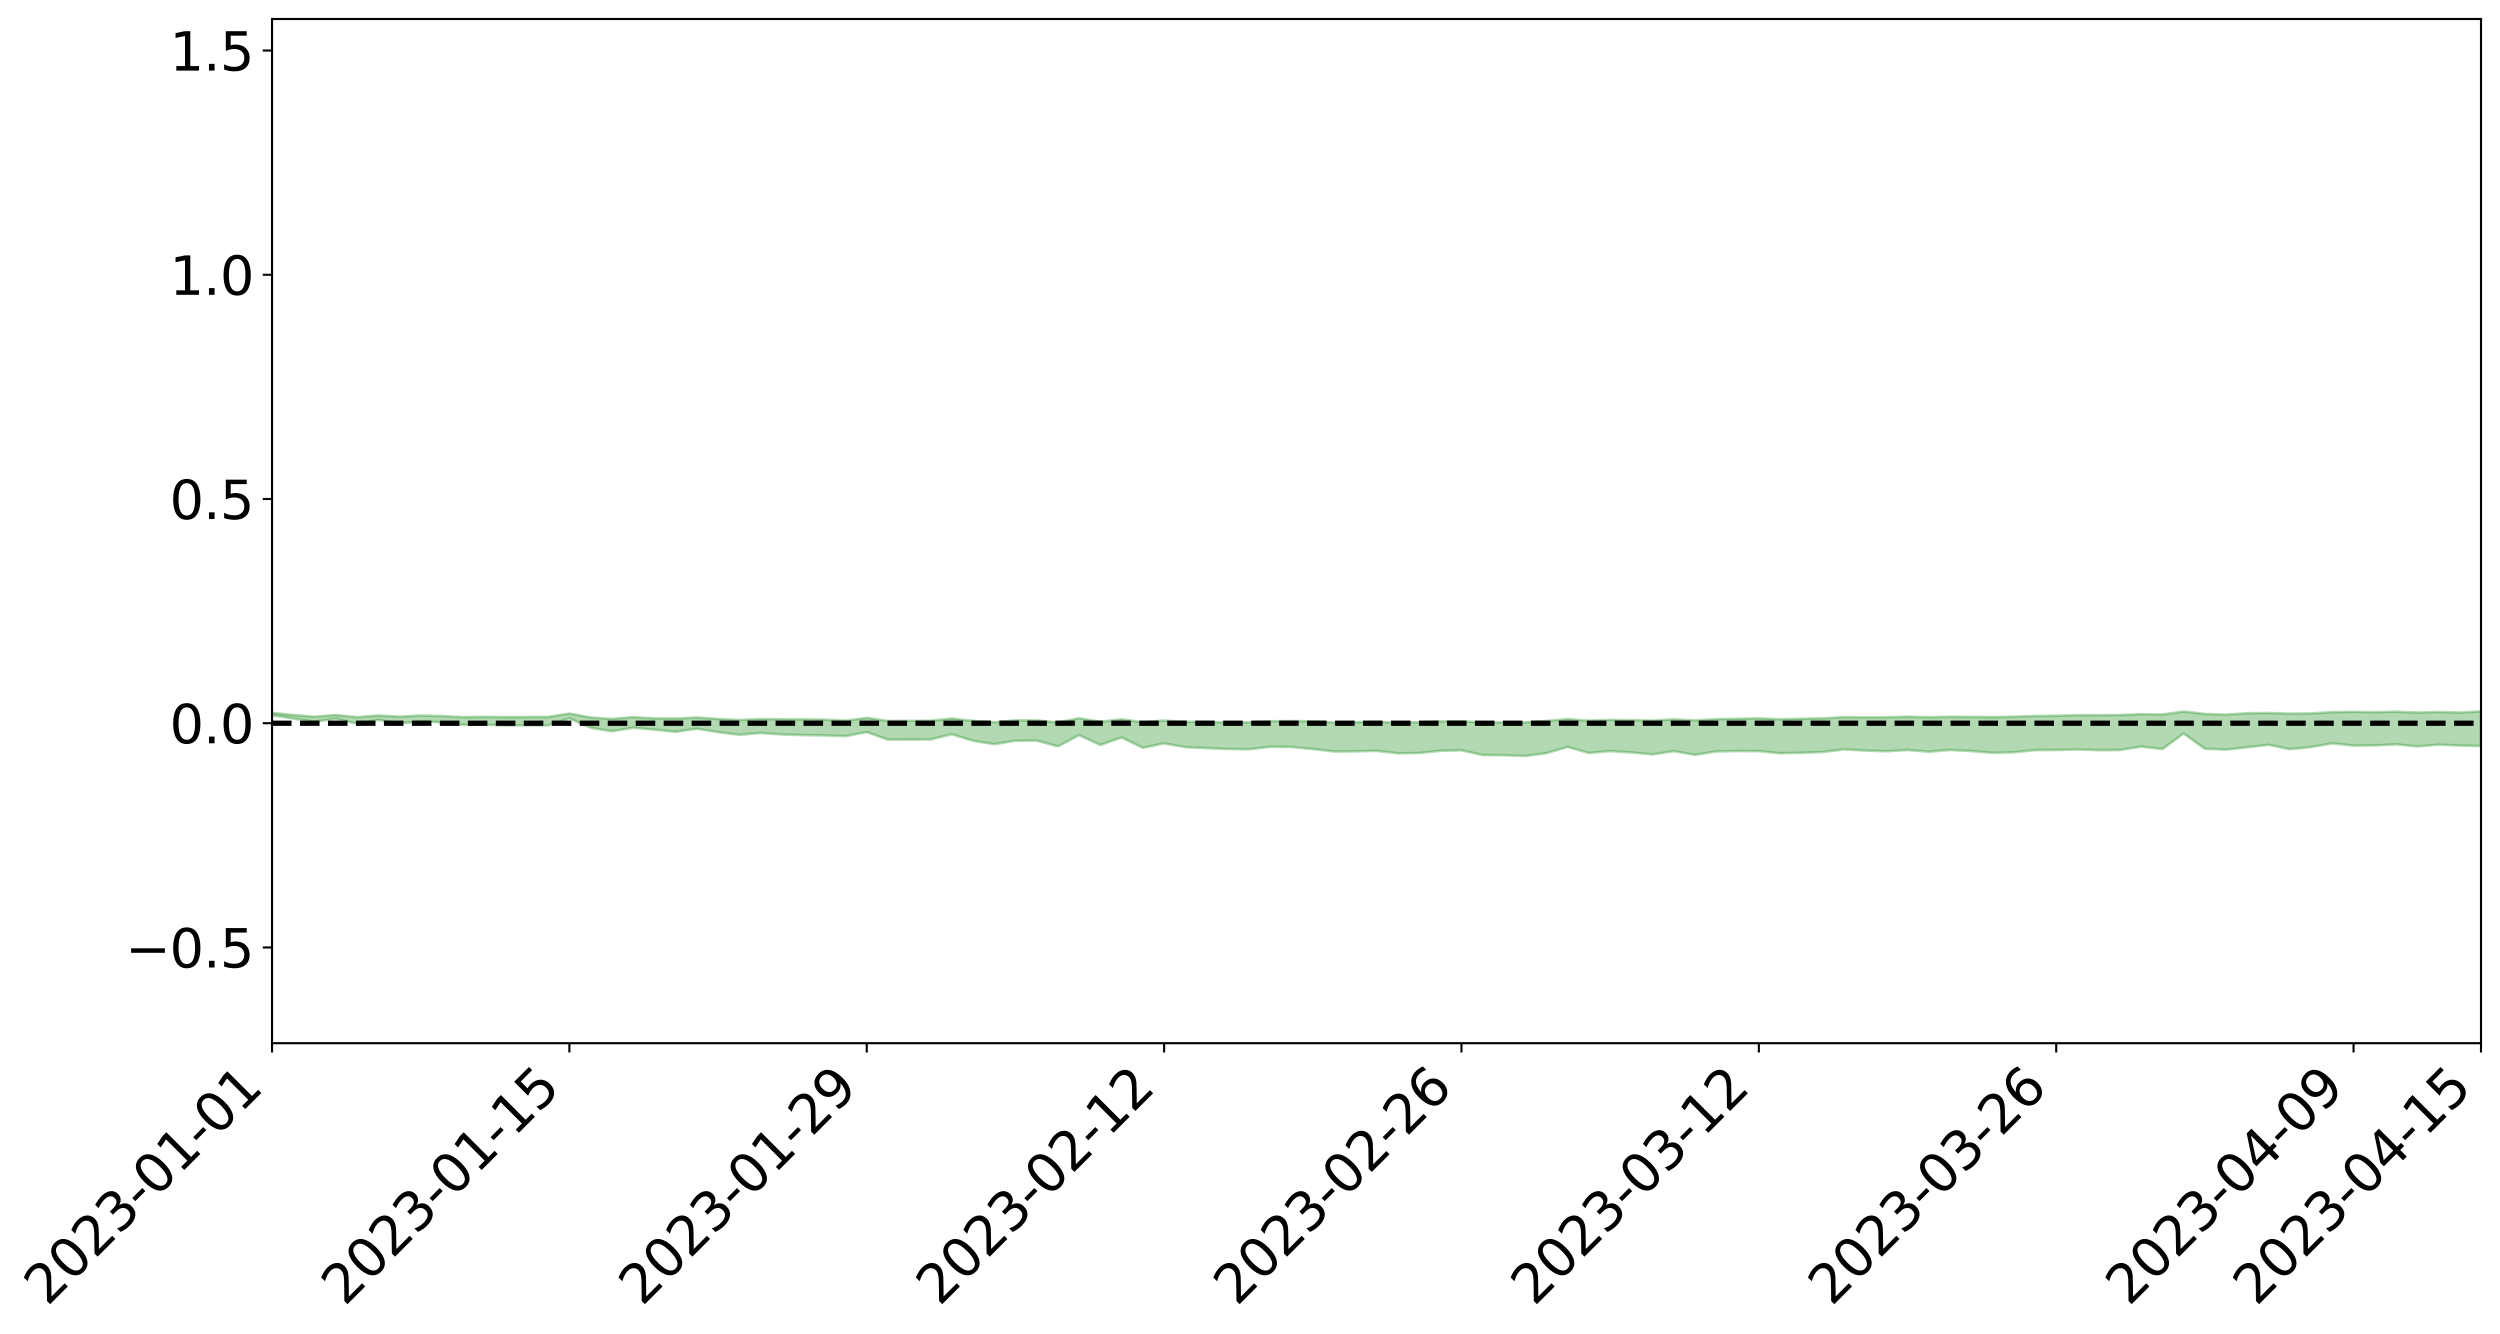 <?xml version="1.0" encoding="utf-8" standalone="no"?>
<!DOCTYPE svg PUBLIC "-//W3C//DTD SVG 1.1//EN"
  "http://www.w3.org/Graphics/SVG/1.1/DTD/svg11.dtd">
<svg xmlns:xlink="http://www.w3.org/1999/xlink" width="947.275pt" height="505.355pt" viewBox="0 0 947.275 505.355" xmlns="http://www.w3.org/2000/svg" version="1.1">
 <defs>
  <style type="text/css">*{stroke-linejoin: round; stroke-linecap: butt}</style>
 </defs>
 <g id="figure_1">
  <g id="patch_1">
   <path d="M 0 505.355 
L 947.275 505.355 
L 947.275 -0 
L 0 -0 
z
" style="fill: #ffffff"/>
  </g>
  <g id="axes_1">
   <g id="patch_2">
    <path d="M 103.075 395.28 
L 940.075 395.28 
L 940.075 7.2 
L 103.075 7.2 
z
" style="fill: #ffffff"/>
   </g>
   <g id="PolyCollection_1">
    <path d="M -4315.319 274.024 
L -4315.319 274.026 
L -4307.271 274.015 
L -4299.223 274.007 
L -4291.175 273.997 
L -4283.127 273.991 
L -4275.079 273.983 
L -4267.031 273.975 
L -4258.983 273.966 
L -4250.935 273.958 
L -4242.887 273.952 
L -4234.839 273.944 
L -4226.791 273.936 
L -4218.742 273.928 
L -4210.694 273.918 
L -4202.646 273.91 
L -4194.598 273.9 
L -4186.55 273.892 
L -4178.502 273.88 
L -4170.454 273.871 
L -4162.406 273.863 
L -4154.358 273.852 
L -4146.31 273.842 
L -4138.262 273.832 
L -4130.214 273.82 
L -4122.166 273.81 
L -4114.117 273.797 
L -4106.069 273.785 
L -4098.021 273.771 
L -4089.973 273.756 
L -4081.925 273.743 
L -4073.877 273.726 
L -4065.829 273.707 
L -4057.781 273.691 
L -4049.733 273.673 
L -4041.685 273.651 
L -4033.637 273.632 
L -4025.589 273.608 
L -4017.541 273.584 
L -4009.492 273.56 
L -4001.444 273.535 
L -3993.396 273.506 
L -3985.348 273.476 
L -3977.3 273.443 
L -3969.252 273.413 
L -3961.204 273.376 
L -3953.156 273.342 
L -3945.108 273.305 
L -3937.06 273.269 
L -3929.012 273.229 
L -3920.964 273.186 
L -3912.916 273.147 
L -3904.867 273.103 
L -3896.819 273.057 
L -3888.771 273.013 
L -3880.723 272.97 
L -3872.675 272.922 
L -3864.627 272.874 
L -3856.579 272.826 
L -3848.531 272.776 
L -3840.483 272.725 
L -3832.435 272.675 
L -3824.387 272.623 
L -3816.339 272.571 
L -3808.291 272.52 
L -3800.242 272.466 
L -3792.194 272.408 
L -3784.146 272.353 
L -3776.098 272.297 
L -3768.05 272.243 
L -3760.002 272.186 
L -3751.954 272.131 
L -3743.906 272.074 
L -3735.858 272.024 
L -3727.81 271.963 
L -3719.762 271.912 
L -3711.714 271.854 
L -3703.666 271.799 
L -3695.617 271.741 
L -3687.569 271.69 
L -3679.521 271.63 
L -3671.473 271.576 
L -3663.425 271.525 
L -3655.377 271.468 
L -3647.329 271.415 
L -3639.281 271.36 
L -3631.233 271.304 
L -3623.185 271.251 
L -3615.137 271.198 
L -3607.089 271.142 
L -3599.041 271.089 
L -3590.992 271.034 
L -3582.944 270.979 
L -3574.896 270.927 
L -3566.848 270.874 
L -3558.8 270.82 
L -3550.752 270.773 
L -3542.704 270.718 
L -3534.656 270.665 
L -3526.608 270.613 
L -3518.56 270.561 
L -3510.512 270.509 
L -3502.464 270.456 
L -3494.416 270.406 
L -3486.367 270.353 
L -3478.319 270.299 
L -3470.271 270.243 
L -3462.223 270.187 
L -3454.175 270.136 
L -3446.127 270.077 
L -3438.079 270.014 
L -3430.031 269.956 
L -3421.983 269.894 
L -3413.935 269.831 
L -3405.887 269.764 
L -3397.839 269.695 
L -3389.791 269.633 
L -3381.742 269.56 
L -3373.694 269.491 
L -3365.646 269.416 
L -3357.598 269.349 
L -3349.55 269.268 
L -3341.502 269.189 
L -3333.454 269.112 
L -3325.406 269.035 
L -3317.358 268.954 
L -3309.31 268.87 
L -3301.262 268.792 
L -3293.214 268.701 
L -3285.166 268.623 
L -3277.117 268.529 
L -3269.069 268.439 
L -3261.021 268.351 
L -3252.973 268.268 
L -3244.925 268.169 
L -3236.877 268.081 
L -3228.829 267.965 
L -3220.781 267.868 
L -3212.733 267.779 
L -3204.685 267.677 
L -3196.637 267.572 
L -3188.589 267.449 
L -3180.541 267.336 
L -3172.492 267.245 
L -3164.444 267.09 
L -3156.396 266.97 
L -3148.348 266.848 
L -3140.3 266.721 
L -3132.252 266.575 
L -3124.204 266.439 
L -3116.156 266.343 
L -3108.108 266.216 
L -3100.06 265.991 
L -3092.012 265.807 
L -3083.964 265.68 
L -3075.916 265.493 
L -3067.867 265.345 
L -3059.819 265.22 
L -3051.771 265.016 
L -3043.723 264.781 
L -3035.675 264.631 
L -3027.627 264.547 
L -3019.579 264.358 
L -3011.531 264.292 
L -3003.483 264.167 
L -2995.435 263.959 
L -2987.387 263.952 
L -2979.339 264.03 
L -2971.291 264.209 
L -2963.242 263.995 
L -2955.194 264.401 
L -2947.146 264.498 
L -2939.098 263.922 
L -2931.05 264.071 
L -2923.002 264.31 
L -2914.954 264.147 
L -2906.906 264.101 
L -2898.858 265.156 
L -2890.81 266.662 
L -2882.762 267.42 
L -2874.714 265.725 
L -2866.666 266.567 
L -2858.617 267.708 
L -2850.569 267.62 
L -2842.521 269.972 
L -2834.473 269.618 
L -2826.425 268.859 
L -2818.377 267.025 
L -2810.329 268.691 
L -2802.281 269.676 
L -2794.233 269.214 
L -2786.185 269.443 
L -2778.137 270.367 
L -2770.089 270.196 
L -2762.041 269.323 
L -2753.992 270.323 
L -2745.944 270.484 
L -2737.896 270.063 
L -2729.848 270.677 
L -2721.8 270.868 
L -2713.752 270.749 
L -2705.704 270.494 
L -2697.656 270.657 
L -2689.608 270.378 
L -2681.56 270.34 
L -2673.512 270.49 
L -2665.464 270.237 
L -2657.416 270.28 
L -2649.367 270.227 
L -2641.319 270.008 
L -2633.271 270.006 
L -2625.223 269.717 
L -2617.175 269.672 
L -2609.127 269.674 
L -2601.079 269.617 
L -2593.031 269.444 
L -2584.983 269.287 
L -2576.935 269.202 
L -2568.887 269.035 
L -2560.839 268.957 
L -2552.791 268.875 
L -2544.742 268.654 
L -2536.694 268.67 
L -2528.646 268.504 
L -2520.598 268.4 
L -2512.55 268.346 
L -2504.502 268.185 
L -2496.454 268.104 
L -2488.406 268.086 
L -2480.358 268.093 
L -2472.31 267.874 
L -2464.262 267.798 
L -2456.214 267.696 
L -2448.166 267.949 
L -2440.117 267.919 
L -2432.069 268 
L -2424.021 267.687 
L -2415.973 267.482 
L -2407.925 267.506 
L -2399.877 267.674 
L -2391.829 267.685 
L -2383.781 267.322 
L -2375.733 267.593 
L -2367.685 267.507 
L -2359.637 267.448 
L -2351.589 267.281 
L -2343.541 267.403 
L -2335.492 267.323 
L -2327.444 267.395 
L -2319.396 267.295 
L -2311.348 267.219 
L -2303.3 267.08 
L -2295.252 267.019 
L -2287.204 266.965 
L -2279.156 266.891 
L -2271.108 266.887 
L -2263.06 266.826 
L -2255.012 266.762 
L -2246.964 266.557 
L -2238.916 266.408 
L -2230.867 266.356 
L -2222.819 266.194 
L -2214.771 266.188 
L -2206.723 266.057 
L -2198.675 265.849 
L -2190.627 265.682 
L -2182.579 265.566 
L -2174.531 265.352 
L -2166.483 265.238 
L -2158.435 265.055 
L -2150.387 264.9 
L -2142.339 264.696 
L -2134.291 264.535 
L -2126.242 264.303 
L -2118.194 264.13 
L -2110.146 263.941 
L -2102.098 263.674 
L -2094.05 263.429 
L -2086.002 263.265 
L -2077.954 263.055 
L -2069.906 262.788 
L -2061.858 262.589 
L -2053.81 262.337 
L -2045.762 261.952 
L -2037.714 261.814 
L -2029.666 261.499 
L -2021.617 261.278 
L -2013.569 261.019 
L -2005.521 260.736 
L -1997.473 260.441 
L -1989.425 260.179 
L -1981.377 259.808 
L -1973.329 259.602 
L -1965.281 259.249 
L -1957.233 259.054 
L -1949.185 258.706 
L -1941.137 258.374 
L -1933.089 258.074 
L -1925.041 257.85 
L -1916.992 257.442 
L -1908.944 257.189 
L -1900.896 256.834 
L -1892.848 256.574 
L -1884.8 256.217 
L -1876.752 255.913 
L -1868.704 255.93 
L -1860.656 255.272 
L -1852.608 255.22 
L -1844.56 254.84 
L -1836.512 254.6 
L -1828.464 254.32 
L -1820.416 254.021 
L -1812.367 253.758 
L -1804.319 253.505 
L -1796.271 253.271 
L -1788.223 253.035 
L -1780.175 253.327 
L -1772.127 252.506 
L -1764.079 252.345 
L -1756.031 253.125 
L -1747.983 252.119 
L -1739.935 252.351 
L -1731.887 252.286 
L -1723.839 251.784 
L -1715.791 251.926 
L -1707.742 252.508 
L -1699.694 252.159 
L -1691.646 252.02 
L -1683.598 252.394 
L -1675.55 252.307 
L -1667.502 252.572 
L -1659.454 252.916 
L -1651.406 253.479 
L -1643.358 254.741 
L -1635.31 254.49 
L -1627.262 255.185 
L -1619.214 255.765 
L -1611.166 256.088 
L -1603.117 256.815 
L -1595.069 257.284 
L -1587.021 256.465 
L -1578.973 257.298 
L -1570.925 258.419 
L -1562.877 258.955 
L -1554.829 259.177 
L -1546.781 261.017 
L -1538.733 261.175 
L -1530.685 261.684 
L -1522.637 261.559 
L -1514.589 263.114 
L -1506.541 262.645 
L -1498.492 262.383 
L -1490.444 263.711 
L -1482.396 264.657 
L -1474.348 264.585 
L -1466.3 265.152 
L -1458.252 265.345 
L -1450.204 265.391 
L -1442.156 265.404 
L -1434.108 265.725 
L -1426.06 265.914 
L -1418.012 266.889 
L -1409.964 266.415 
L -1401.916 267.268 
L -1393.867 267.1 
L -1385.819 267.01 
L -1377.771 267.371 
L -1369.723 267.698 
L -1361.675 267.346 
L -1353.627 267.563 
L -1345.579 267.607 
L -1337.531 268.092 
L -1329.483 267.904 
L -1321.435 267.837 
L -1313.387 268.006 
L -1305.339 268.266 
L -1297.291 268.203 
L -1289.242 268.035 
L -1281.194 268.206 
L -1273.146 267.93 
L -1265.098 268.019 
L -1257.05 268.615 
L -1249.002 268.643 
L -1240.954 268.4 
L -1232.906 268.389 
L -1224.858 268.489 
L -1216.81 268.227 
L -1208.762 268.374 
L -1200.714 268.443 
L -1192.666 268.446 
L -1184.617 268.432 
L -1176.569 268.304 
L -1168.521 268.499 
L -1160.473 268.44 
L -1152.425 268.49 
L -1144.377 268.495 
L -1136.329 268.585 
L -1128.281 268.509 
L -1120.233 268.306 
L -1112.185 268.367 
L -1104.137 268.213 
L -1096.089 267.957 
L -1088.041 268.266 
L -1079.992 267.89 
L -1071.944 268.142 
L -1063.896 268.123 
L -1055.848 268.22 
L -1047.8 267.997 
L -1039.752 268.037 
L -1031.704 268.056 
L -1023.656 267.758 
L -1015.608 267.902 
L -1007.56 267.923 
L -999.512 267.959 
L -991.464 267.841 
L -983.416 267.967 
L -975.367 267.84 
L -967.319 267.722 
L -959.271 267.507 
L -951.223 267.474 
L -943.175 267.467 
L -935.127 267.37 
L -927.079 267.441 
L -919.031 267.408 
L -910.983 267.293 
L -902.935 267.35 
L -894.887 267.227 
L -886.839 267.388 
L -878.791 267.324 
L -870.742 267.385 
L -862.694 267.226 
L -854.646 266.913 
L -846.598 267.282 
L -838.55 267.313 
L -830.502 267.26 
L -822.454 267.211 
L -814.406 267.049 
L -806.358 267.047 
L -798.31 266.955 
L -790.262 267.007 
L -782.214 266.991 
L -774.166 266.812 
L -766.117 266.602 
L -758.069 266.969 
L -750.021 266.926 
L -741.973 266.703 
L -733.925 266.867 
L -725.877 266.513 
L -717.829 266.512 
L -709.781 266.606 
L -701.733 266.348 
L -693.685 266.858 
L -685.637 266.411 
L -677.589 266.157 
L -669.541 266.45 
L -661.492 266.57 
L -653.444 266.477 
L -645.396 266.641 
L -637.348 266.422 
L -629.3 266.843 
L -621.252 266.598 
L -613.204 266.684 
L -605.156 266.47 
L -597.108 266.235 
L -589.06 266.585 
L -581.012 267.195 
L -572.964 266.496 
L -564.916 266.589 
L -556.867 266.315 
L -548.819 266.539 
L -540.771 266.406 
L -532.723 266.278 
L -524.675 266.203 
L -516.627 266.526 
L -508.579 266.396 
L -500.531 266.638 
L -492.483 266.675 
L -484.435 265.879 
L -476.387 266.25 
L -468.339 266.186 
L -460.291 266.284 
L -452.242 266.3 
L -444.194 266.802 
L -436.146 267.004 
L -428.098 266.955 
L -420.05 267.564 
L -412.002 268.545 
L -403.954 267.269 
L -395.906 267.264 
L -387.858 267.218 
L -379.81 267.569 
L -371.762 267.625 
L -363.714 267.591 
L -355.666 268.481 
L -347.617 268.685 
L -339.569 267.681 
L -331.521 268.512 
L -323.473 268.083 
L -315.425 267.761 
L -307.377 268.824 
L -299.329 268.592 
L -291.281 269.321 
L -283.233 268.945 
L -275.185 268.464 
L -267.137 268.907 
L -259.089 268.87 
L -251.041 269.322 
L -242.992 268.984 
L -234.944 269.706 
L -226.896 269.166 
L -218.848 269.524 
L -210.8 269.349 
L -202.752 269.774 
L -194.704 269.018 
L -186.656 269.788 
L -178.608 269.717 
L -170.56 270.244 
L -162.512 270.42 
L -154.464 270.492 
L -146.416 270.276 
L -138.367 270.579 
L -130.319 270.923 
L -122.271 270.528 
L -114.223 270.386 
L -106.175 270.621 
L -98.127 270.9 
L -90.079 270.359 
L -82.031 270.01 
L -73.983 271.077 
L -65.935 271.671 
L -57.887 270.355 
L -49.839 270.668 
L -41.791 270.811 
L -33.742 270.859 
L -25.694 271.391 
L -17.646 271.259 
L -9.598 270.98 
L -1.55 271.17 
L 6.498 271.2 
L 14.546 270.474 
L 22.594 270.764 
L 30.642 270.469 
L 38.69 271.424 
L 46.738 272.736 
L 54.786 272.437 
L 62.834 271.299 
L 70.883 271.127 
L 78.931 271.252 
L 86.979 271.116 
L 95.027 272.24 
L 103.075 270.997 
L 111.123 272.256 
L 119.171 273.457 
L 127.219 272.335 
L 135.267 274.236 
L 143.315 272.765 
L 151.363 274.132 
L 159.411 273.334 
L 167.459 273.7 
L 175.508 274.642 
L 183.556 274.584 
L 191.604 274.86 
L 199.652 274.805 
L 207.7 274.861 
L 215.748 272.171 
L 223.796 275.738 
L 231.844 277.091 
L 239.892 275.737 
L 247.94 276.472 
L 255.988 277.3 
L 264.036 276.111 
L 272.084 277.403 
L 280.133 278.42 
L 288.181 277.742 
L 296.229 278.285 
L 304.277 278.533 
L 312.325 278.659 
L 320.373 278.929 
L 328.421 277.379 
L 336.469 280.253 
L 344.517 280.238 
L 352.565 280.182 
L 360.613 278.23 
L 368.661 280.677 
L 376.709 281.971 
L 384.758 280.682 
L 392.806 280.619 
L 400.854 282.806 
L 408.902 278.538 
L 416.95 282.269 
L 424.998 279.428 
L 433.046 283.352 
L 441.094 281.666 
L 449.142 283.112 
L 457.19 283.468 
L 465.238 283.808 
L 473.286 283.909 
L 481.334 282.974 
L 489.383 283.042 
L 497.431 283.822 
L 505.479 284.745 
L 513.527 284.699 
L 521.575 284.498 
L 529.623 285.439 
L 537.671 285.34 
L 545.719 284.491 
L 553.767 284.287 
L 561.815 286.102 
L 569.863 286.158 
L 577.911 286.447 
L 585.959 285.375 
L 594.008 283.013 
L 602.056 285.324 
L 610.104 284.597 
L 618.152 285.114 
L 626.2 285.852 
L 634.248 284.631 
L 642.296 286.017 
L 650.344 284.716 
L 658.392 284.583 
L 666.44 284.62 
L 674.488 285.419 
L 682.536 285.24 
L 690.584 284.97 
L 698.633 283.948 
L 706.681 284.379 
L 714.729 284.681 
L 722.777 284.185 
L 730.825 284.827 
L 738.873 284.173 
L 746.921 284.569 
L 754.969 285.257 
L 763.017 285.067 
L 771.065 284.24 
L 779.113 284.192 
L 787.161 283.986 
L 795.209 284.27 
L 803.258 284.198 
L 811.306 282.893 
L 819.354 283.817 
L 827.402 277.925 
L 835.45 283.708 
L 843.498 284.053 
L 851.546 283.149 
L 859.594 282.212 
L 867.642 283.876 
L 875.69 283.063 
L 883.738 281.675 
L 891.786 282.48 
L 899.834 282.457 
L 907.883 282.048 
L 915.931 282.816 
L 923.979 282.175 
L 932.027 282.471 
L 940.075 282.677 
L 940.075 269.519 
L 940.075 269.519 
L 932.027 270.026 
L 923.979 269.764 
L 915.931 270.025 
L 907.883 269.666 
L 899.834 269.856 
L 891.786 269.72 
L 883.738 269.852 
L 875.69 270.322 
L 867.642 270.419 
L 859.594 270.147 
L 851.546 270.258 
L 843.498 270.783 
L 835.45 270.513 
L 827.402 269.599 
L 819.354 270.73 
L 811.306 270.608 
L 803.258 270.929 
L 795.209 271.013 
L 787.161 270.984 
L 779.113 271.212 
L 771.065 271.277 
L 763.017 271.574 
L 754.969 271.706 
L 746.921 271.633 
L 738.873 271.578 
L 730.825 271.759 
L 722.777 271.576 
L 714.729 271.778 
L 706.681 271.814 
L 698.633 271.75 
L 690.584 272.185 
L 682.536 272.336 
L 674.488 272.56 
L 666.44 272.221 
L 658.392 272.352 
L 650.344 272.509 
L 642.296 272.976 
L 634.248 272.574 
L 626.2 273.069 
L 618.152 272.863 
L 610.104 272.77 
L 602.056 273.085 
L 594.008 272.469 
L 585.959 273.207 
L 577.911 273.74 
L 569.863 273.71 
L 561.815 273.731 
L 553.767 273.292 
L 545.719 273.339 
L 537.671 273.715 
L 529.623 273.786 
L 521.575 273.526 
L 513.527 273.635 
L 505.479 273.798 
L 497.431 273.309 
L 489.383 273.225 
L 481.334 273.299 
L 473.286 273.721 
L 465.238 273.735 
L 457.19 273.583 
L 449.142 273.497 
L 441.094 273.034 
L 433.046 273.706 
L 424.998 272.531 
L 416.95 273.503 
L 408.902 272.145 
L 400.854 273.756 
L 392.806 272.957 
L 384.758 272.963 
L 376.709 273.683 
L 368.661 273.133 
L 360.613 272.262 
L 352.565 273.11 
L 344.517 273.133 
L 336.469 273.18 
L 328.421 272.007 
L 320.373 273.081 
L 312.325 272.666 
L 304.277 272.585 
L 296.229 272.565 
L 288.181 272.47 
L 280.133 272.798 
L 272.084 272.441 
L 264.036 271.87 
L 255.988 272.271 
L 247.94 272.222 
L 239.892 271.725 
L 231.844 272.426 
L 223.796 271.856 
L 215.748 270.359 
L 207.7 271.644 
L 199.652 271.664 
L 191.604 271.698 
L 183.556 271.619 
L 175.508 271.727 
L 167.459 271.303 
L 159.411 271.126 
L 151.363 271.534 
L 143.315 271.103 
L 135.267 271.756 
L 127.219 270.903 
L 119.171 271.576 
L 111.123 270.928 
L 103.075 270.102 
L 95.027 271.022 
L 86.979 270.418 
L 78.931 270.452 
L 70.883 270.418 
L 62.834 270.562 
L 54.786 271.342 
L 46.738 271.54 
L 38.69 270.708 
L 30.642 269.313 
L 22.594 269.78 
L 14.546 269.444 
L 6.498 270.489 
L -1.55 270.379 
L -9.598 269.954 
L -17.646 270.476 
L -25.694 270.441 
L -33.742 269.585 
L -41.791 269.676 
L -49.839 269.333 
L -57.887 268.913 
L -65.935 270.811 
L -73.983 269.717 
L -82.031 268.22 
L -90.079 268.903 
L -98.127 269.514 
L -106.175 269.075 
L -114.223 268.729 
L -122.271 268.955 
L -130.319 269.598 
L -138.367 268.847 
L -146.416 268.552 
L -154.464 268.818 
L -162.512 268.332 
L -170.56 268.445 
L -178.608 267.494 
L -186.656 267.786 
L -194.704 266.627 
L -202.752 267.547 
L -210.8 267.053 
L -218.848 267.28 
L -226.896 266.932 
L -234.944 267.478 
L -242.992 266.434 
L -251.041 267.023 
L -259.089 266.35 
L -267.137 266.433 
L -275.185 265.897 
L -283.233 266.123 
L -291.281 266.805 
L -299.329 266.084 
L -307.377 266.222 
L -315.425 264.831 
L -323.473 265.432 
L -331.521 265.726 
L -339.569 264.653 
L -347.617 265.803 
L -355.666 265.876 
L -363.714 264.524 
L -371.762 264.525 
L -379.81 264.408 
L -387.858 263.903 
L -395.906 264.207 
L -403.954 264.059 
L -412.002 265.596 
L -420.05 264.486 
L -428.098 263.651 
L -436.146 263.629 
L -444.194 263.347 
L -452.242 262.811 
L -460.291 262.924 
L -468.339 262.536 
L -476.387 262.835 
L -484.435 262.289 
L -492.483 263.109 
L -500.531 263.152 
L -508.579 262.86 
L -516.627 262.971 
L -524.675 262.535 
L -532.723 262.707 
L -540.771 262.765 
L -548.819 263.09 
L -556.867 262.648 
L -564.916 263.02 
L -572.964 262.823 
L -581.012 263.612 
L -589.06 262.913 
L -597.108 262.49 
L -605.156 262.77 
L -613.204 262.845 
L -621.252 262.763 
L -629.3 263.187 
L -637.348 262.648 
L -645.396 262.905 
L -653.444 262.649 
L -661.492 262.644 
L -669.541 262.407 
L -677.589 262.101 
L -685.637 262.433 
L -693.685 262.907 
L -701.733 262.259 
L -709.781 262.504 
L -717.829 262.284 
L -725.877 262.393 
L -733.925 262.748 
L -741.973 262.526 
L -750.021 262.8 
L -758.069 262.818 
L -766.117 262.35 
L -774.166 262.508 
L -782.214 262.693 
L -790.262 262.712 
L -798.31 262.626 
L -806.358 262.733 
L -814.406 262.627 
L -822.454 262.825 
L -830.502 262.824 
L -838.55 262.809 
L -846.598 262.793 
L -854.646 262.226 
L -862.694 262.686 
L -870.742 262.823 
L -878.791 262.682 
L -886.839 262.618 
L -894.887 262.541 
L -902.935 262.616 
L -910.983 262.48 
L -919.031 262.633 
L -927.079 262.631 
L -935.127 262.488 
L -943.175 262.488 
L -951.223 262.518 
L -959.271 262.549 
L -967.319 262.87 
L -975.367 262.873 
L -983.416 262.978 
L -991.464 262.777 
L -999.512 262.869 
L -1007.56 262.784 
L -1015.608 262.736 
L -1023.656 262.412 
L -1031.704 262.885 
L -1039.752 262.818 
L -1047.8 262.735 
L -1055.848 262.964 
L -1063.896 262.81 
L -1071.944 262.826 
L -1079.992 262.512 
L -1088.041 262.862 
L -1096.089 262.577 
L -1104.137 262.904 
L -1112.185 263.092 
L -1120.233 263.039 
L -1128.281 263.307 
L -1136.329 263.481 
L -1144.377 263.31 
L -1152.425 263.356 
L -1160.473 263.255 
L -1168.521 263.366 
L -1176.569 263.134 
L -1184.617 263.354 
L -1192.666 263.481 
L -1200.714 263.496 
L -1208.762 263.448 
L -1216.81 263.383 
L -1224.858 263.648 
L -1232.906 263.606 
L -1240.954 263.723 
L -1249.002 263.961 
L -1257.05 263.953 
L -1265.098 263.501 
L -1273.146 263.485 
L -1281.194 263.777 
L -1289.242 263.716 
L -1297.291 263.89 
L -1305.339 263.991 
L -1313.387 263.785 
L -1321.435 263.815 
L -1329.483 263.881 
L -1337.531 264.073 
L -1345.579 263.679 
L -1353.627 263.734 
L -1361.675 263.656 
L -1369.723 263.978 
L -1377.771 263.855 
L -1385.819 263.564 
L -1393.867 263.708 
L -1401.916 263.861 
L -1409.964 263.225 
L -1418.012 263.69 
L -1426.06 262.957 
L -1434.108 262.872 
L -1442.156 262.684 
L -1450.204 262.793 
L -1458.252 262.79 
L -1466.3 262.66 
L -1474.348 262.292 
L -1482.396 262.485 
L -1490.444 261.614 
L -1498.492 260.672 
L -1506.541 260.865 
L -1514.589 261.276 
L -1522.637 260.068 
L -1530.685 260.091 
L -1538.733 259.782 
L -1546.781 259.675 
L -1554.829 258.142 
L -1562.877 257.957 
L -1570.925 257.358 
L -1578.973 256.087 
L -1587.021 255.102 
L -1595.069 256.084 
L -1603.117 255.548 
L -1611.166 254.681 
L -1619.214 254.293 
L -1627.262 253.641 
L -1635.31 252.799 
L -1643.358 253.106 
L -1651.406 251.627 
L -1659.454 250.883 
L -1667.502 250.506 
L -1675.55 250.199 
L -1683.598 250.326 
L -1691.646 249.939 
L -1699.694 250.202 
L -1707.742 250.591 
L -1715.791 249.884 
L -1723.839 249.783 
L -1731.887 250.407 
L -1739.935 250.52 
L -1747.983 250.231 
L -1756.031 251.547 
L -1764.079 250.562 
L -1772.127 250.85 
L -1780.175 251.844 
L -1788.223 251.518 
L -1796.271 251.86 
L -1804.319 252.161 
L -1812.367 252.521 
L -1820.416 252.861 
L -1828.464 253.25 
L -1836.512 253.606 
L -1844.56 253.889 
L -1852.608 254.363 
L -1860.656 254.443 
L -1868.704 255.227 
L -1876.752 255.213 
L -1884.8 255.581 
L -1892.848 256.017 
L -1900.896 256.283 
L -1908.944 256.6 
L -1916.992 256.836 
L -1925.041 257.208 
L -1933.089 257.41 
L -1941.137 257.671 
L -1949.185 257.989 
L -1957.233 258.315 
L -1965.281 258.494 
L -1973.329 258.809 
L -1981.377 259.009 
L -1989.425 259.337 
L -1997.473 259.582 
L -2005.521 259.827 
L -2013.569 260.103 
L -2021.617 260.344 
L -2029.666 260.544 
L -2037.714 260.817 
L -2045.762 260.935 
L -2053.81 261.283 
L -2061.858 261.507 
L -2069.906 261.701 
L -2077.954 261.947 
L -2086.002 262.084 
L -2094.05 262.3 
L -2102.098 262.523 
L -2110.146 262.772 
L -2118.194 262.956 
L -2126.242 263.139 
L -2134.291 263.342 
L -2142.339 263.538 
L -2150.387 263.752 
L -2158.435 263.918 
L -2166.483 264.104 
L -2174.531 264.251 
L -2182.579 264.468 
L -2190.627 264.619 
L -2198.675 264.794 
L -2206.723 265.019 
L -2214.771 265.17 
L -2222.819 265.203 
L -2230.867 265.392 
L -2238.916 265.483 
L -2246.964 265.667 
L -2255.012 265.885 
L -2263.06 265.994 
L -2271.108 266.098 
L -2279.156 266.117 
L -2287.204 266.232 
L -2295.252 266.302 
L -2303.3 266.379 
L -2311.348 266.547 
L -2319.396 266.648 
L -2327.444 266.793 
L -2335.492 266.726 
L -2343.541 266.815 
L -2351.589 266.709 
L -2359.637 266.917 
L -2367.685 266.965 
L -2375.733 267.126 
L -2383.781 266.856 
L -2391.829 267.241 
L -2399.877 267.241 
L -2407.925 267.068 
L -2415.973 267.051 
L -2424.021 267.271 
L -2432.069 267.625 
L -2440.117 267.538 
L -2448.166 267.571 
L -2456.214 267.294 
L -2464.262 267.336 
L -2472.31 267.474 
L -2480.358 267.717 
L -2488.406 267.701 
L -2496.454 267.71 
L -2504.502 267.791 
L -2512.55 267.961 
L -2520.598 267.984 
L -2528.646 268.11 
L -2536.694 268.287 
L -2544.742 268.249 
L -2552.791 268.482 
L -2560.839 268.56 
L -2568.887 268.632 
L -2576.935 268.796 
L -2584.983 268.873 
L -2593.031 269.049 
L -2601.079 269.235 
L -2609.127 269.284 
L -2617.175 269.272 
L -2625.223 269.277 
L -2633.271 269.616 
L -2641.319 269.607 
L -2649.367 269.848 
L -2657.416 269.892 
L -2665.464 269.855 
L -2673.512 270.09 
L -2681.56 269.945 
L -2689.608 269.991 
L -2697.656 270.275 
L -2705.704 270.13 
L -2713.752 270.397 
L -2721.8 270.503 
L -2729.848 270.333 
L -2737.896 269.671 
L -2745.944 270.126 
L -2753.992 269.943 
L -2762.041 268.889 
L -2770.089 269.818 
L -2778.137 270.008 
L -2786.185 269.032 
L -2794.233 268.786 
L -2802.281 269.299 
L -2810.329 268.243 
L -2818.377 266.447 
L -2826.425 268.441 
L -2834.473 269.255 
L -2842.521 269.642 
L -2850.569 267.142 
L -2858.617 267.246 
L -2866.666 266.034 
L -2874.714 265.106 
L -2882.762 266.976 
L -2890.81 266.158 
L -2898.858 264.487 
L -2906.906 263.317 
L -2914.954 263.366 
L -2923.002 263.54 
L -2931.05 263.271 
L -2939.098 263.1 
L -2947.146 263.726 
L -2955.194 263.622 
L -2963.242 263.163 
L -2971.291 263.391 
L -2979.339 263.181 
L -2987.387 263.078 
L -2995.435 263.056 
L -3003.483 263.276 
L -3011.531 263.388 
L -3019.579 263.437 
L -3027.627 263.621 
L -3035.675 263.688 
L -3043.723 263.832 
L -3051.771 264.082 
L -3059.819 264.27 
L -3067.867 264.39 
L -3075.916 264.527 
L -3083.964 264.721 
L -3092.012 264.827 
L -3100.06 265.011 
L -3108.108 265.241 
L -3116.156 265.371 
L -3124.204 265.449 
L -3132.252 265.585 
L -3140.3 265.726 
L -3148.348 265.856 
L -3156.396 265.98 
L -3164.444 266.099 
L -3172.492 266.27 
L -3180.541 266.345 
L -3188.589 266.466 
L -3196.637 266.593 
L -3204.685 266.699 
L -3212.733 266.806 
L -3220.781 266.892 
L -3228.829 266.988 
L -3236.877 267.122 
L -3244.925 267.211 
L -3252.973 267.318 
L -3261.021 267.398 
L -3269.069 267.492 
L -3277.117 267.589 
L -3285.166 267.687 
L -3293.214 267.769 
L -3301.262 267.867 
L -3309.31 267.953 
L -3317.358 268.047 
L -3325.406 268.132 
L -3333.454 268.223 
L -3341.502 268.306 
L -3349.55 268.395 
L -3357.598 268.493 
L -3365.646 268.565 
L -3373.694 268.658 
L -3381.742 268.738 
L -3389.791 268.831 
L -3397.839 268.898 
L -3405.887 268.984 
L -3413.935 269.066 
L -3421.983 269.144 
L -3430.031 269.224 
L -3438.079 269.298 
L -3446.127 269.384 
L -3454.175 269.461 
L -3462.223 269.524 
L -3470.271 269.599 
L -3478.319 269.674 
L -3486.367 269.749 
L -3494.416 269.821 
L -3502.464 269.887 
L -3510.512 269.96 
L -3518.56 270.031 
L -3526.608 270.103 
L -3534.656 270.173 
L -3542.704 270.246 
L -3550.752 270.322 
L -3558.8 270.386 
L -3566.848 270.46 
L -3574.896 270.532 
L -3582.944 270.6 
L -3590.992 270.671 
L -3599.041 270.743 
L -3607.089 270.813 
L -3615.137 270.886 
L -3623.185 270.952 
L -3631.233 271.019 
L -3639.281 271.09 
L -3647.329 271.158 
L -3655.377 271.222 
L -3663.425 271.29 
L -3671.473 271.351 
L -3679.521 271.417 
L -3687.569 271.488 
L -3695.617 271.546 
L -3703.666 271.613 
L -3711.714 271.676 
L -3719.762 271.741 
L -3727.81 271.799 
L -3735.858 271.869 
L -3743.906 271.925 
L -3751.954 271.988 
L -3760.002 272.05 
L -3768.05 272.114 
L -3776.098 272.174 
L -3784.146 272.235 
L -3792.194 272.294 
L -3800.242 272.354 
L -3808.291 272.409 
L -3816.339 272.461 
L -3824.387 272.514 
L -3832.435 272.568 
L -3840.483 272.62 
L -3848.531 272.674 
L -3856.579 272.727 
L -3864.627 272.777 
L -3872.675 272.829 
L -3880.723 272.88 
L -3888.771 272.926 
L -3896.819 272.973 
L -3904.867 273.024 
L -3912.916 273.071 
L -3920.964 273.113 
L -3929.012 273.16 
L -3937.06 273.203 
L -3945.108 273.243 
L -3953.156 273.282 
L -3961.204 273.319 
L -3969.252 273.36 
L -3977.3 273.393 
L -3985.348 273.428 
L -3993.396 273.462 
L -4001.444 273.493 
L -4009.492 273.52 
L -4017.541 273.545 
L -4025.589 273.571 
L -4033.637 273.596 
L -4041.685 273.616 
L -4049.733 273.64 
L -4057.781 273.659 
L -4065.829 273.675 
L -4073.877 273.695 
L -4081.925 273.713 
L -4089.973 273.726 
L -4098.021 273.742 
L -4106.069 273.757 
L -4114.117 273.769 
L -4122.166 273.782 
L -4130.214 273.793 
L -4138.262 273.806 
L -4146.31 273.816 
L -4154.358 273.826 
L -4162.406 273.838 
L -4170.454 273.847 
L -4178.502 273.856 
L -4186.55 273.87 
L -4194.598 273.879 
L -4202.646 273.89 
L -4210.694 273.899 
L -4218.742 273.912 
L -4226.791 273.921 
L -4234.839 273.931 
L -4242.887 273.94 
L -4250.935 273.948 
L -4258.983 273.957 
L -4267.031 273.968 
L -4275.079 273.979 
L -4283.127 273.988 
L -4291.175 273.995 
L -4299.223 274.005 
L -4307.271 274.014 
L -4315.319 274.024 
z
" clip-path="url(#p0807fc7fc8)" style="fill: #008000; fill-opacity: 0.3; stroke: #008000; stroke-opacity: 0.3"/>
   </g>
   <g id="matplotlib.axis_1">
    <g id="xtick_1">
     <g id="line2d_1">
      <defs>
       <path id="mf3ccc5ed39" d="M 0 0 
L 0 3.5 
" style="stroke: #000000; stroke-width: 0.8"/>
      </defs>
      <g>
       <use xlink:href="#mf3ccc5ed39" x="103.075" y="395.28" style="stroke: #000000; stroke-width: 0.8"/>
      </g>
     </g>
     <g id="text_1">
      <!-- 2023-01-01 -->
      <g transform="translate(17.946 495.214) rotate(-45) scale(0.2 -0.2)">
       <defs>
        <path id="DejaVuSans-32" d="M 1228 531 
L 3431 531 
L 3431 0 
L 469 0 
L 469 531 
Q 828 903 1448 1529 
Q 2069 2156 2228 2338 
Q 2531 2678 2651 2914 
Q 2772 3150 2772 3378 
Q 2772 3750 2511 3984 
Q 2250 4219 1831 4219 
Q 1534 4219 1204 4116 
Q 875 4013 500 3803 
L 500 4441 
Q 881 4594 1212 4672 
Q 1544 4750 1819 4750 
Q 2544 4750 2975 4387 
Q 3406 4025 3406 3419 
Q 3406 3131 3298 2873 
Q 3191 2616 2906 2266 
Q 2828 2175 2409 1742 
Q 1991 1309 1228 531 
z
" transform="scale(0.016)"/>
        <path id="DejaVuSans-30" d="M 2034 4250 
Q 1547 4250 1301 3770 
Q 1056 3291 1056 2328 
Q 1056 1369 1301 889 
Q 1547 409 2034 409 
Q 2525 409 2770 889 
Q 3016 1369 3016 2328 
Q 3016 3291 2770 3770 
Q 2525 4250 2034 4250 
z
M 2034 4750 
Q 2819 4750 3233 4129 
Q 3647 3509 3647 2328 
Q 3647 1150 3233 529 
Q 2819 -91 2034 -91 
Q 1250 -91 836 529 
Q 422 1150 422 2328 
Q 422 3509 836 4129 
Q 1250 4750 2034 4750 
z
" transform="scale(0.016)"/>
        <path id="DejaVuSans-33" d="M 2597 2516 
Q 3050 2419 3304 2112 
Q 3559 1806 3559 1356 
Q 3559 666 3084 287 
Q 2609 -91 1734 -91 
Q 1441 -91 1130 -33 
Q 819 25 488 141 
L 488 750 
Q 750 597 1062 519 
Q 1375 441 1716 441 
Q 2309 441 2620 675 
Q 2931 909 2931 1356 
Q 2931 1769 2642 2001 
Q 2353 2234 1838 2234 
L 1294 2234 
L 1294 2753 
L 1863 2753 
Q 2328 2753 2575 2939 
Q 2822 3125 2822 3475 
Q 2822 3834 2567 4026 
Q 2313 4219 1838 4219 
Q 1578 4219 1281 4162 
Q 984 4106 628 3988 
L 628 4550 
Q 988 4650 1302 4700 
Q 1616 4750 1894 4750 
Q 2613 4750 3031 4423 
Q 3450 4097 3450 3541 
Q 3450 3153 3228 2886 
Q 3006 2619 2597 2516 
z
" transform="scale(0.016)"/>
        <path id="DejaVuSans-2d" d="M 313 2009 
L 1997 2009 
L 1997 1497 
L 313 1497 
L 313 2009 
z
" transform="scale(0.016)"/>
        <path id="DejaVuSans-31" d="M 794 531 
L 1825 531 
L 1825 4091 
L 703 3866 
L 703 4441 
L 1819 4666 
L 2450 4666 
L 2450 531 
L 3481 531 
L 3481 0 
L 794 0 
L 794 531 
z
" transform="scale(0.016)"/>
       </defs>
       <use xlink:href="#DejaVuSans-32"/>
       <use xlink:href="#DejaVuSans-30" x="63.623"/>
       <use xlink:href="#DejaVuSans-32" x="127.246"/>
       <use xlink:href="#DejaVuSans-33" x="190.869"/>
       <use xlink:href="#DejaVuSans-2d" x="254.492"/>
       <use xlink:href="#DejaVuSans-30" x="290.576"/>
       <use xlink:href="#DejaVuSans-31" x="354.199"/>
       <use xlink:href="#DejaVuSans-2d" x="417.822"/>
       <use xlink:href="#DejaVuSans-30" x="453.906"/>
       <use xlink:href="#DejaVuSans-31" x="517.529"/>
      </g>
     </g>
    </g>
    <g id="xtick_2">
     <g id="line2d_2">
      <g>
       <use xlink:href="#mf3ccc5ed39" x="215.748" y="395.28" style="stroke: #000000; stroke-width: 0.8"/>
      </g>
     </g>
     <g id="text_2">
      <!-- 2023-01-15 -->
      <g transform="translate(130.619 495.214) rotate(-45) scale(0.2 -0.2)">
       <defs>
        <path id="DejaVuSans-35" d="M 691 4666 
L 3169 4666 
L 3169 4134 
L 1269 4134 
L 1269 2991 
Q 1406 3038 1543 3061 
Q 1681 3084 1819 3084 
Q 2600 3084 3056 2656 
Q 3513 2228 3513 1497 
Q 3513 744 3044 326 
Q 2575 -91 1722 -91 
Q 1428 -91 1123 -41 
Q 819 9 494 109 
L 494 744 
Q 775 591 1075 516 
Q 1375 441 1709 441 
Q 2250 441 2565 725 
Q 2881 1009 2881 1497 
Q 2881 1984 2565 2268 
Q 2250 2553 1709 2553 
Q 1456 2553 1204 2497 
Q 953 2441 691 2322 
L 691 4666 
z
" transform="scale(0.016)"/>
       </defs>
       <use xlink:href="#DejaVuSans-32"/>
       <use xlink:href="#DejaVuSans-30" x="63.623"/>
       <use xlink:href="#DejaVuSans-32" x="127.246"/>
       <use xlink:href="#DejaVuSans-33" x="190.869"/>
       <use xlink:href="#DejaVuSans-2d" x="254.492"/>
       <use xlink:href="#DejaVuSans-30" x="290.576"/>
       <use xlink:href="#DejaVuSans-31" x="354.199"/>
       <use xlink:href="#DejaVuSans-2d" x="417.822"/>
       <use xlink:href="#DejaVuSans-31" x="453.906"/>
       <use xlink:href="#DejaVuSans-35" x="517.529"/>
      </g>
     </g>
    </g>
    <g id="xtick_3">
     <g id="line2d_3">
      <g>
       <use xlink:href="#mf3ccc5ed39" x="328.421" y="395.28" style="stroke: #000000; stroke-width: 0.8"/>
      </g>
     </g>
     <g id="text_3">
      <!-- 2023-01-29 -->
      <g transform="translate(243.292 495.214) rotate(-45) scale(0.2 -0.2)">
       <defs>
        <path id="DejaVuSans-39" d="M 703 97 
L 703 672 
Q 941 559 1184 500 
Q 1428 441 1663 441 
Q 2288 441 2617 861 
Q 2947 1281 2994 2138 
Q 2813 1869 2534 1725 
Q 2256 1581 1919 1581 
Q 1219 1581 811 2004 
Q 403 2428 403 3163 
Q 403 3881 828 4315 
Q 1253 4750 1959 4750 
Q 2769 4750 3195 4129 
Q 3622 3509 3622 2328 
Q 3622 1225 3098 567 
Q 2575 -91 1691 -91 
Q 1453 -91 1209 -44 
Q 966 3 703 97 
z
M 1959 2075 
Q 2384 2075 2632 2365 
Q 2881 2656 2881 3163 
Q 2881 3666 2632 3958 
Q 2384 4250 1959 4250 
Q 1534 4250 1286 3958 
Q 1038 3666 1038 3163 
Q 1038 2656 1286 2365 
Q 1534 2075 1959 2075 
z
" transform="scale(0.016)"/>
       </defs>
       <use xlink:href="#DejaVuSans-32"/>
       <use xlink:href="#DejaVuSans-30" x="63.623"/>
       <use xlink:href="#DejaVuSans-32" x="127.246"/>
       <use xlink:href="#DejaVuSans-33" x="190.869"/>
       <use xlink:href="#DejaVuSans-2d" x="254.492"/>
       <use xlink:href="#DejaVuSans-30" x="290.576"/>
       <use xlink:href="#DejaVuSans-31" x="354.199"/>
       <use xlink:href="#DejaVuSans-2d" x="417.822"/>
       <use xlink:href="#DejaVuSans-32" x="453.906"/>
       <use xlink:href="#DejaVuSans-39" x="517.529"/>
      </g>
     </g>
    </g>
    <g id="xtick_4">
     <g id="line2d_4">
      <g>
       <use xlink:href="#mf3ccc5ed39" x="441.094" y="395.28" style="stroke: #000000; stroke-width: 0.8"/>
      </g>
     </g>
     <g id="text_4">
      <!-- 2023-02-12 -->
      <g transform="translate(355.965 495.214) rotate(-45) scale(0.2 -0.2)">
       <use xlink:href="#DejaVuSans-32"/>
       <use xlink:href="#DejaVuSans-30" x="63.623"/>
       <use xlink:href="#DejaVuSans-32" x="127.246"/>
       <use xlink:href="#DejaVuSans-33" x="190.869"/>
       <use xlink:href="#DejaVuSans-2d" x="254.492"/>
       <use xlink:href="#DejaVuSans-30" x="290.576"/>
       <use xlink:href="#DejaVuSans-32" x="354.199"/>
       <use xlink:href="#DejaVuSans-2d" x="417.822"/>
       <use xlink:href="#DejaVuSans-31" x="453.906"/>
       <use xlink:href="#DejaVuSans-32" x="517.529"/>
      </g>
     </g>
    </g>
    <g id="xtick_5">
     <g id="line2d_5">
      <g>
       <use xlink:href="#mf3ccc5ed39" x="553.767" y="395.28" style="stroke: #000000; stroke-width: 0.8"/>
      </g>
     </g>
     <g id="text_5">
      <!-- 2023-02-26 -->
      <g transform="translate(468.638 495.214) rotate(-45) scale(0.2 -0.2)">
       <defs>
        <path id="DejaVuSans-36" d="M 2113 2584 
Q 1688 2584 1439 2293 
Q 1191 2003 1191 1497 
Q 1191 994 1439 701 
Q 1688 409 2113 409 
Q 2538 409 2786 701 
Q 3034 994 3034 1497 
Q 3034 2003 2786 2293 
Q 2538 2584 2113 2584 
z
M 3366 4563 
L 3366 3988 
Q 3128 4100 2886 4159 
Q 2644 4219 2406 4219 
Q 1781 4219 1451 3797 
Q 1122 3375 1075 2522 
Q 1259 2794 1537 2939 
Q 1816 3084 2150 3084 
Q 2853 3084 3261 2657 
Q 3669 2231 3669 1497 
Q 3669 778 3244 343 
Q 2819 -91 2113 -91 
Q 1303 -91 875 529 
Q 447 1150 447 2328 
Q 447 3434 972 4092 
Q 1497 4750 2381 4750 
Q 2619 4750 2861 4703 
Q 3103 4656 3366 4563 
z
" transform="scale(0.016)"/>
       </defs>
       <use xlink:href="#DejaVuSans-32"/>
       <use xlink:href="#DejaVuSans-30" x="63.623"/>
       <use xlink:href="#DejaVuSans-32" x="127.246"/>
       <use xlink:href="#DejaVuSans-33" x="190.869"/>
       <use xlink:href="#DejaVuSans-2d" x="254.492"/>
       <use xlink:href="#DejaVuSans-30" x="290.576"/>
       <use xlink:href="#DejaVuSans-32" x="354.199"/>
       <use xlink:href="#DejaVuSans-2d" x="417.822"/>
       <use xlink:href="#DejaVuSans-32" x="453.906"/>
       <use xlink:href="#DejaVuSans-36" x="517.529"/>
      </g>
     </g>
    </g>
    <g id="xtick_6">
     <g id="line2d_6">
      <g>
       <use xlink:href="#mf3ccc5ed39" x="666.44" y="395.28" style="stroke: #000000; stroke-width: 0.8"/>
      </g>
     </g>
     <g id="text_6">
      <!-- 2023-03-12 -->
      <g transform="translate(581.311 495.214) rotate(-45) scale(0.2 -0.2)">
       <use xlink:href="#DejaVuSans-32"/>
       <use xlink:href="#DejaVuSans-30" x="63.623"/>
       <use xlink:href="#DejaVuSans-32" x="127.246"/>
       <use xlink:href="#DejaVuSans-33" x="190.869"/>
       <use xlink:href="#DejaVuSans-2d" x="254.492"/>
       <use xlink:href="#DejaVuSans-30" x="290.576"/>
       <use xlink:href="#DejaVuSans-33" x="354.199"/>
       <use xlink:href="#DejaVuSans-2d" x="417.822"/>
       <use xlink:href="#DejaVuSans-31" x="453.906"/>
       <use xlink:href="#DejaVuSans-32" x="517.529"/>
      </g>
     </g>
    </g>
    <g id="xtick_7">
     <g id="line2d_7">
      <g>
       <use xlink:href="#mf3ccc5ed39" x="779.113" y="395.28" style="stroke: #000000; stroke-width: 0.8"/>
      </g>
     </g>
     <g id="text_7">
      <!-- 2023-03-26 -->
      <g transform="translate(693.984 495.214) rotate(-45) scale(0.2 -0.2)">
       <use xlink:href="#DejaVuSans-32"/>
       <use xlink:href="#DejaVuSans-30" x="63.623"/>
       <use xlink:href="#DejaVuSans-32" x="127.246"/>
       <use xlink:href="#DejaVuSans-33" x="190.869"/>
       <use xlink:href="#DejaVuSans-2d" x="254.492"/>
       <use xlink:href="#DejaVuSans-30" x="290.576"/>
       <use xlink:href="#DejaVuSans-33" x="354.199"/>
       <use xlink:href="#DejaVuSans-2d" x="417.822"/>
       <use xlink:href="#DejaVuSans-32" x="453.906"/>
       <use xlink:href="#DejaVuSans-36" x="517.529"/>
      </g>
     </g>
    </g>
    <g id="xtick_8">
     <g id="line2d_8">
      <g>
       <use xlink:href="#mf3ccc5ed39" x="891.786" y="395.28" style="stroke: #000000; stroke-width: 0.8"/>
      </g>
     </g>
     <g id="text_8">
      <!-- 2023-04-09 -->
      <g transform="translate(806.657 495.214) rotate(-45) scale(0.2 -0.2)">
       <defs>
        <path id="DejaVuSans-34" d="M 2419 4116 
L 825 1625 
L 2419 1625 
L 2419 4116 
z
M 2253 4666 
L 3047 4666 
L 3047 1625 
L 3713 1625 
L 3713 1100 
L 3047 1100 
L 3047 0 
L 2419 0 
L 2419 1100 
L 313 1100 
L 313 1709 
L 2253 4666 
z
" transform="scale(0.016)"/>
       </defs>
       <use xlink:href="#DejaVuSans-32"/>
       <use xlink:href="#DejaVuSans-30" x="63.623"/>
       <use xlink:href="#DejaVuSans-32" x="127.246"/>
       <use xlink:href="#DejaVuSans-33" x="190.869"/>
       <use xlink:href="#DejaVuSans-2d" x="254.492"/>
       <use xlink:href="#DejaVuSans-30" x="290.576"/>
       <use xlink:href="#DejaVuSans-34" x="354.199"/>
       <use xlink:href="#DejaVuSans-2d" x="417.822"/>
       <use xlink:href="#DejaVuSans-30" x="453.906"/>
       <use xlink:href="#DejaVuSans-39" x="517.529"/>
      </g>
     </g>
    </g>
    <g id="xtick_9">
     <g id="line2d_9">
      <g>
       <use xlink:href="#mf3ccc5ed39" x="940.075" y="395.28" style="stroke: #000000; stroke-width: 0.8"/>
      </g>
     </g>
     <g id="text_9">
      <!-- 2023-04-15 -->
      <g transform="translate(854.946 495.214) rotate(-45) scale(0.2 -0.2)">
       <use xlink:href="#DejaVuSans-32"/>
       <use xlink:href="#DejaVuSans-30" x="63.623"/>
       <use xlink:href="#DejaVuSans-32" x="127.246"/>
       <use xlink:href="#DejaVuSans-33" x="190.869"/>
       <use xlink:href="#DejaVuSans-2d" x="254.492"/>
       <use xlink:href="#DejaVuSans-30" x="290.576"/>
       <use xlink:href="#DejaVuSans-34" x="354.199"/>
       <use xlink:href="#DejaVuSans-2d" x="417.822"/>
       <use xlink:href="#DejaVuSans-31" x="453.906"/>
       <use xlink:href="#DejaVuSans-35" x="517.529"/>
      </g>
     </g>
    </g>
   </g>
   <g id="matplotlib.axis_2">
    <g id="ytick_1">
     <g id="line2d_10">
      <defs>
       <path id="mffd515982f" d="M 0 0 
L -3.5 0 
" style="stroke: #000000; stroke-width: 0.8"/>
      </defs>
      <g>
       <use xlink:href="#mffd515982f" x="103.075" y="358.998" style="stroke: #000000; stroke-width: 0.8"/>
      </g>
     </g>
     <g id="text_10">
      <!-- −0.5 -->
      <g transform="translate(47.509 366.597) scale(0.2 -0.2)">
       <defs>
        <path id="DejaVuSans-2212" d="M 678 2272 
L 4684 2272 
L 4684 1741 
L 678 1741 
L 678 2272 
z
" transform="scale(0.016)"/>
        <path id="DejaVuSans-2e" d="M 684 794 
L 1344 794 
L 1344 0 
L 684 0 
L 684 794 
z
" transform="scale(0.016)"/>
       </defs>
       <use xlink:href="#DejaVuSans-2212"/>
       <use xlink:href="#DejaVuSans-30" x="83.789"/>
       <use xlink:href="#DejaVuSans-2e" x="147.412"/>
       <use xlink:href="#DejaVuSans-35" x="179.199"/>
      </g>
     </g>
    </g>
    <g id="ytick_2">
     <g id="line2d_11">
      <g>
       <use xlink:href="#mffd515982f" x="103.075" y="274.035" style="stroke: #000000; stroke-width: 0.8"/>
      </g>
     </g>
     <g id="text_11">
      <!-- 0.0 -->
      <g transform="translate(64.269 281.633) scale(0.2 -0.2)">
       <use xlink:href="#DejaVuSans-30"/>
       <use xlink:href="#DejaVuSans-2e" x="63.623"/>
       <use xlink:href="#DejaVuSans-30" x="95.41"/>
      </g>
     </g>
    </g>
    <g id="ytick_3">
     <g id="line2d_12">
      <g>
       <use xlink:href="#mffd515982f" x="103.075" y="189.071" style="stroke: #000000; stroke-width: 0.8"/>
      </g>
     </g>
     <g id="text_12">
      <!-- 0.5 -->
      <g transform="translate(64.269 196.67) scale(0.2 -0.2)">
       <use xlink:href="#DejaVuSans-30"/>
       <use xlink:href="#DejaVuSans-2e" x="63.623"/>
       <use xlink:href="#DejaVuSans-35" x="95.41"/>
      </g>
     </g>
    </g>
    <g id="ytick_4">
     <g id="line2d_13">
      <g>
       <use xlink:href="#mffd515982f" x="103.075" y="104.108" style="stroke: #000000; stroke-width: 0.8"/>
      </g>
     </g>
     <g id="text_13">
      <!-- 1.0 -->
      <g transform="translate(64.269 111.706) scale(0.2 -0.2)">
       <use xlink:href="#DejaVuSans-31"/>
       <use xlink:href="#DejaVuSans-2e" x="63.623"/>
       <use xlink:href="#DejaVuSans-30" x="95.41"/>
      </g>
     </g>
    </g>
    <g id="ytick_5">
     <g id="line2d_14">
      <g>
       <use xlink:href="#mffd515982f" x="103.075" y="19.144" style="stroke: #000000; stroke-width: 0.8"/>
      </g>
     </g>
     <g id="text_14">
      <!-- 1.5 -->
      <g transform="translate(64.269 26.743) scale(0.2 -0.2)">
       <use xlink:href="#DejaVuSans-31"/>
       <use xlink:href="#DejaVuSans-2e" x="63.623"/>
       <use xlink:href="#DejaVuSans-35" x="95.41"/>
      </g>
     </g>
    </g>
   </g>
   <g id="line2d_15">
    <path d="M 940.075 274.035 
" clip-path="url(#p0807fc7fc8)" style="fill: none; stroke: #ffa500; stroke-width: 1.5; stroke-linecap: square"/>
   </g>
   <g id="line2d_16">
    <path d="M 103.075 274.035 
L 948.275 274.035 
" clip-path="url(#p0807fc7fc8)" style="fill: none; stroke-dasharray: 7.4,3.2; stroke-dashoffset: 0; stroke: #000000; stroke-width: 2"/>
   </g>
   <g id="patch_3">
    <path d="M 103.075 395.28 
L 103.075 7.2 
" style="fill: none; stroke: #000000; stroke-width: 0.8; stroke-linejoin: miter; stroke-linecap: square"/>
   </g>
   <g id="patch_4">
    <path d="M 940.075 395.28 
L 940.075 7.2 
" style="fill: none; stroke: #000000; stroke-width: 0.8; stroke-linejoin: miter; stroke-linecap: square"/>
   </g>
   <g id="patch_5">
    <path d="M 103.075 395.28 
L 940.075 395.28 
" style="fill: none; stroke: #000000; stroke-width: 0.8; stroke-linejoin: miter; stroke-linecap: square"/>
   </g>
   <g id="patch_6">
    <path d="M 103.075 7.2 
L 940.075 7.2 
" style="fill: none; stroke: #000000; stroke-width: 0.8; stroke-linejoin: miter; stroke-linecap: square"/>
   </g>
  </g>
 </g>
 <defs>
  <clipPath id="p0807fc7fc8">
   <rect x="103.075" y="7.2" width="837" height="388.08"/>
  </clipPath>
 </defs>
</svg>
